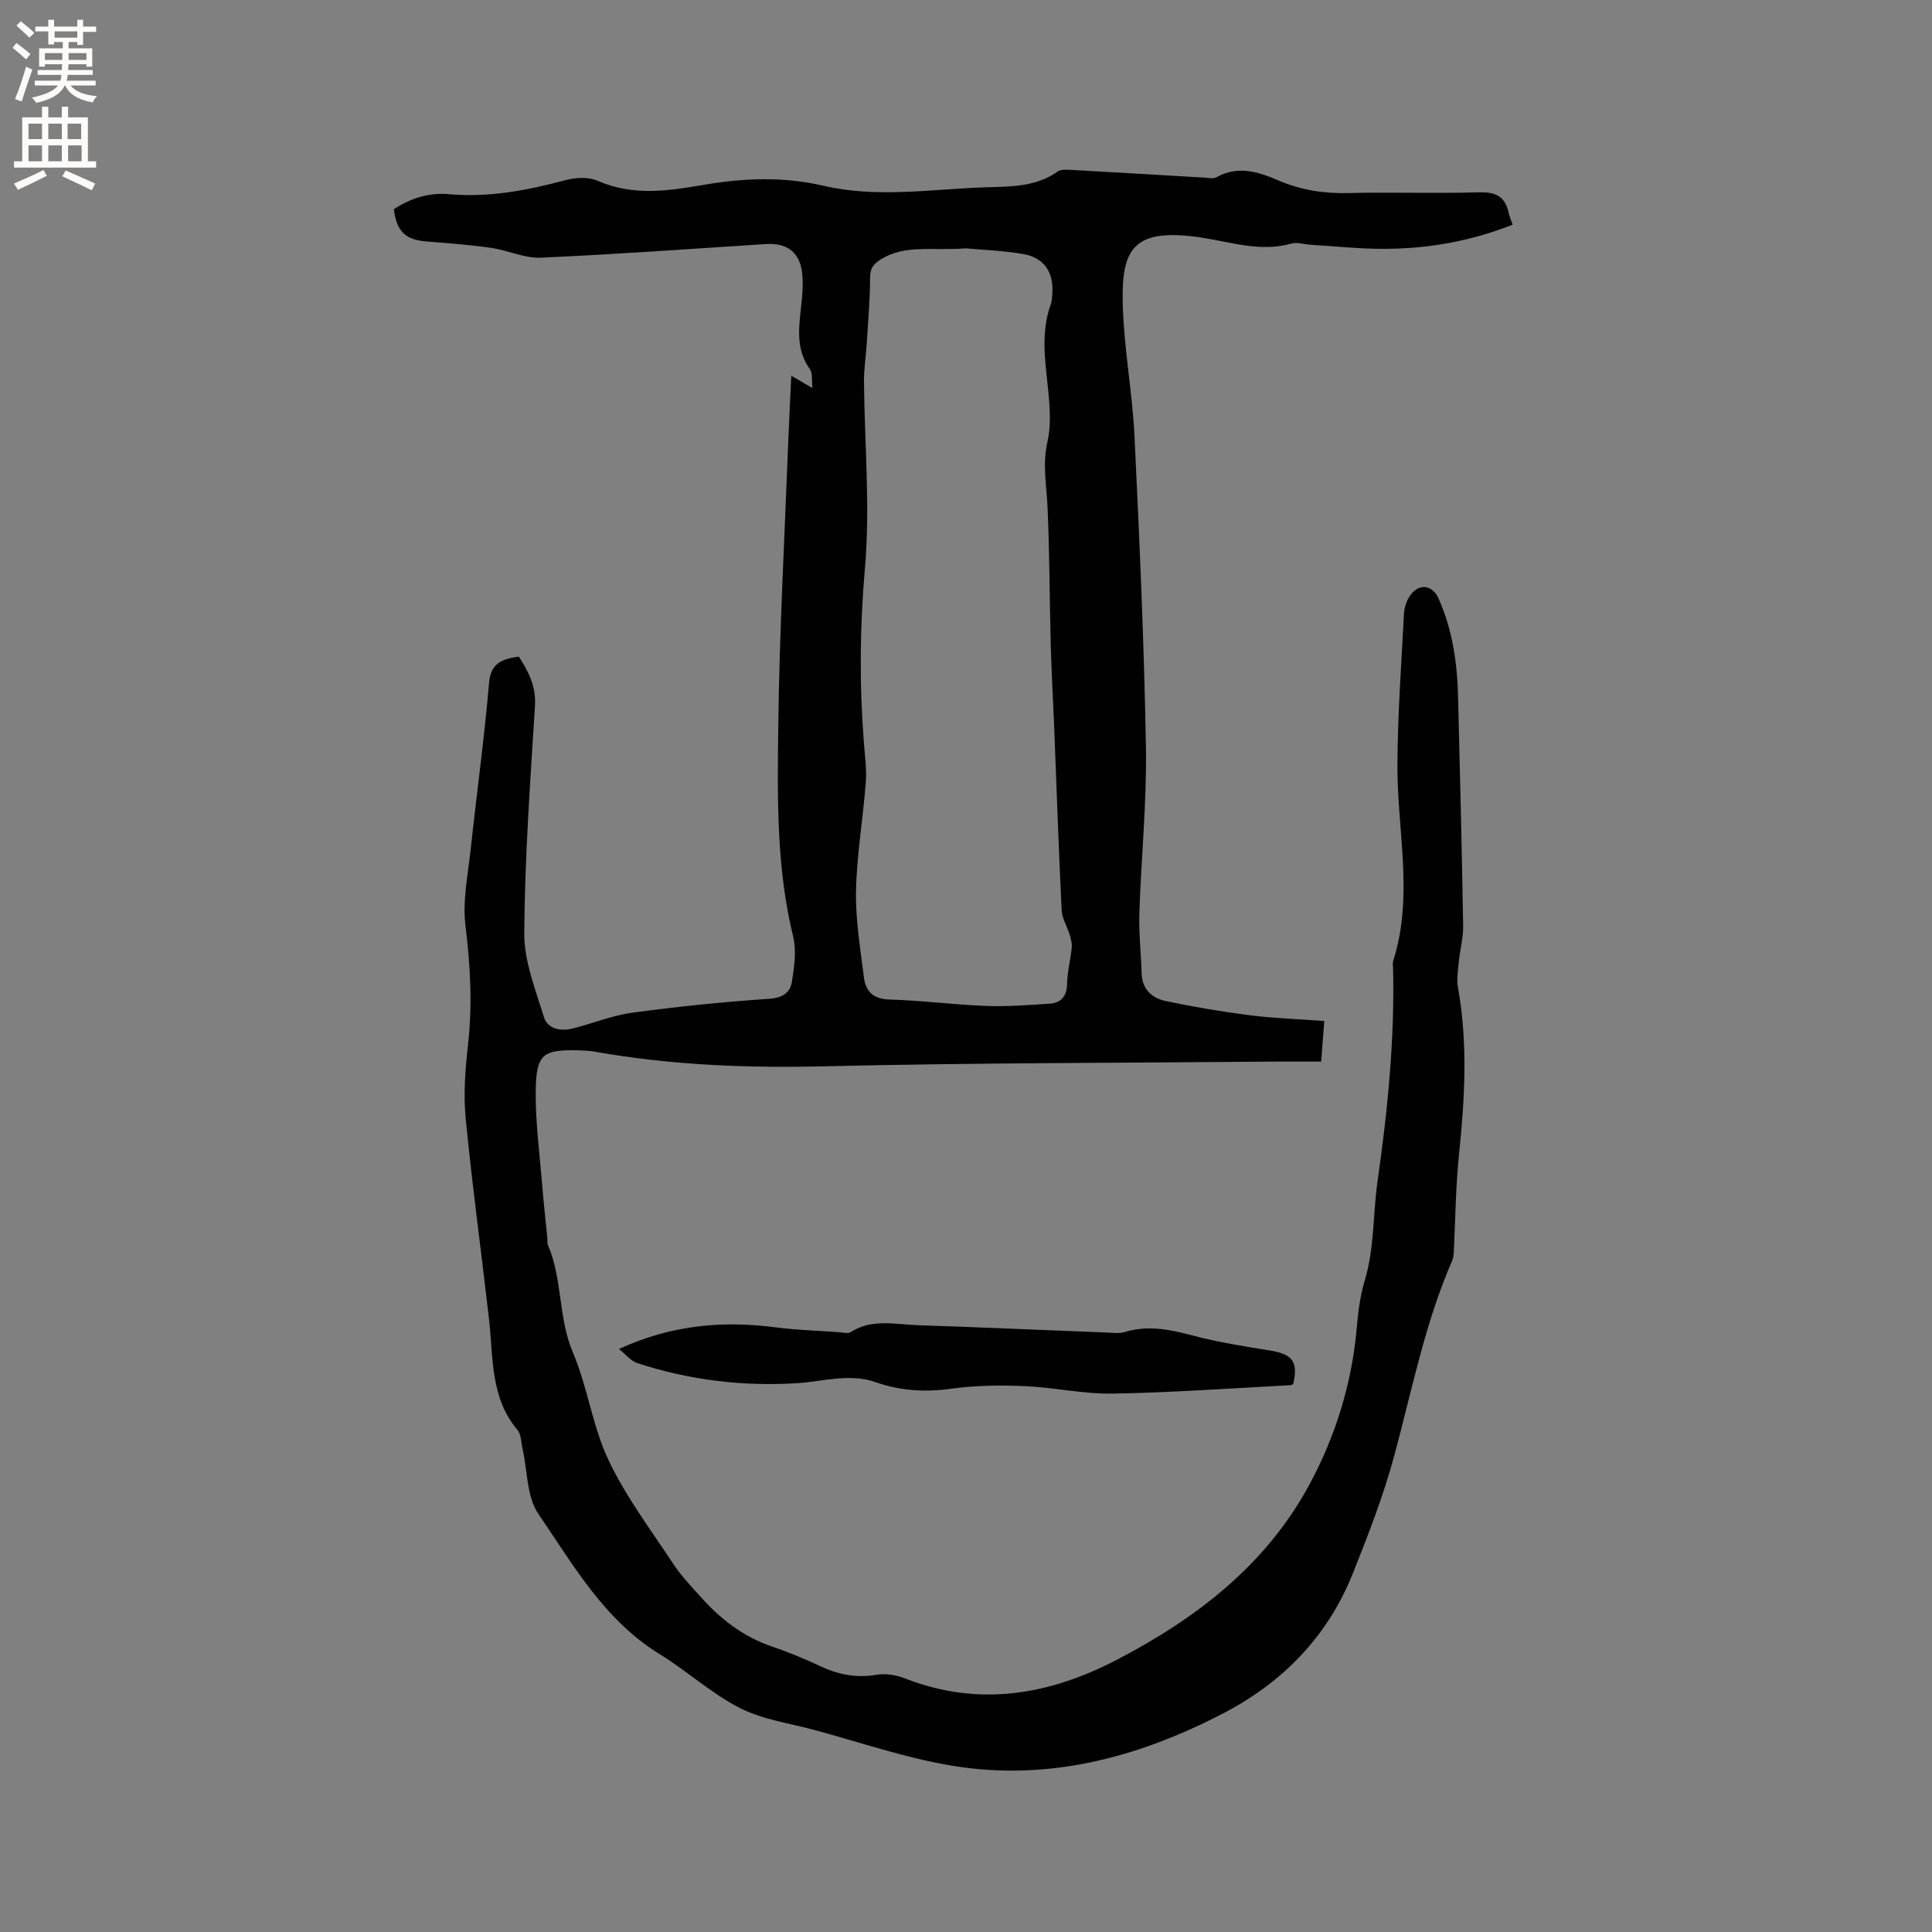 <svg enable-background="new 0 0 400 400" viewBox="0 0 400 400" xmlns="http://www.w3.org/2000/svg"><rect x="0" y="0" width="400" height="400" fill="#808080" stroke="none"/><path d="m107.41 135.94c2.07 3.14 3.6 6.22 3.35 10.26-.98 15.65-2.11 31.33-2.22 47-.04 5.81 2.34 11.71 4.09 17.43.72 2.35 3.37 2.9 5.69 2.36 4.2-.99 8.27-2.73 12.51-3.31 9.42-1.28 18.91-2.25 28.4-2.89 2.79-.19 4.37-1.25 4.73-3.54.48-3.07.97-6.42.25-9.36-3.5-14.29-3.25-28.85-3.08-43.33.24-20.03 1.35-40.04 2.11-60.06.15-4.09.38-8.18.59-12.71 1.52.89 2.65 1.55 4.38 2.56-.19-1.65.06-3.1-.53-3.92-2.6-3.59-2.4-7.5-1.97-11.57.31-2.92.72-5.94.3-8.8-.61-4.07-3.37-5.79-7.43-5.53-15.54.99-31.07 2.13-46.63 2.82-3.36.15-6.77-1.53-10.21-2.02-4.37-.63-8.79-.98-13.2-1.31-4.54-.33-6.39-1.98-7-6.7 3.42-2.26 7.27-3.49 11.35-3.12 8.29.74 16.21-.77 24.14-2.89 2.11-.56 4.81-.72 6.72.12 7.36 3.24 14.73 2.08 22.14.81 8.23-1.4 16.42-1.69 24.6.22 11.17 2.6 22.37.68 33.57.32 5.17-.17 10.39-.05 14.93-3.27.67-.47 1.84-.39 2.76-.34 9.21.51 18.41 1.07 27.61 1.6.84.05 1.85.29 2.49-.07 4.44-2.5 8.66-1.13 12.81.65 4.66 2.01 9.44 2.75 14.52 2.62 9.01-.22 18.03.11 27.04-.15 3.4-.1 5.38.82 6.11 4.17.17.81.52 1.57.85 2.52-8.7 3.46-17.62 5.01-26.79 5.01-5.07 0-10.14-.55-15.21-.86-1.27-.08-2.63-.56-3.78-.24-6.33 1.8-12.33-.25-18.47-1.2-14.46-2.23-16.8 2.36-16.47 13.94.26 9.09 1.99 18.13 2.43 27.22 1.03 21.39 1.99 42.79 2.36 64.2.2 11.51-.99 23.04-1.36 34.56-.13 4.11.36 8.23.47 12.35.09 3.31 2.12 5.15 4.93 5.75 5.76 1.22 11.58 2.2 17.42 2.95 5.01.64 10.07.8 15.47 1.2-.23 2.98-.41 5.36-.65 8.4-3.1 0-6.14-.02-9.17 0-31.27.28-62.55.24-93.81.98-15.96.38-31.75-.25-47.45-3.04-1.04-.18-2.11-.24-3.16-.27-7.55-.18-8.91.72-9.02 8.29-.09 6.43.79 12.88 1.31 19.31.3 3.8.73 7.59 1.1 11.39.04.42-.07.9.09 1.26 3.08 7.1 2.11 15.07 5.19 22.29 3.05 7.17 4.04 15.26 7.36 22.27 3.59 7.58 8.75 14.44 13.41 21.49 1.68 2.55 3.84 4.8 5.89 7.08 4.03 4.47 8.67 8.03 14.47 10.02 3.4 1.16 6.75 2.53 10 4.06 3.75 1.77 7.48 2.54 11.66 1.83 1.88-.32 4.09.02 5.89.72 15.36 6.02 29.96 3.47 44.06-3.89 16.43-8.57 30.81-19.63 39.77-36.25 5.33-9.9 8.69-20.63 9.74-31.97.31-3.36.66-6.79 1.63-10 2.1-6.86 1.74-13.96 2.73-20.9 2.08-14.62 3.55-29.24 3.2-44.02-.01-.53-.11-1.1.05-1.58 4.25-13.4.79-26.93.85-40.41.05-10.48.81-20.95 1.36-31.42.07-1.3.57-2.76 1.33-3.81 1.82-2.51 4.56-2.11 5.8.64 2.92 6.5 3.9 13.38 4.07 20.42.39 15.79.79 31.57 1.05 47.36.04 2.49-.65 4.98-.9 7.48-.17 1.78-.48 3.63-.17 5.36 2.06 11.41 1.41 22.93.24 34.24-.7 6.76-.78 13.46-1.09 20.19-.03.73-.09 1.51-.38 2.16-5.65 12.98-8.31 26.84-11.99 40.41-2.23 8.24-5.36 16.28-8.53 24.23-5.2 13.05-14.48 22.59-26.85 29.02-17.59 9.14-36.22 14.12-56.09 10.85-9.67-1.59-19.06-4.85-28.57-7.41-5.19-1.4-10.74-2.16-15.44-4.56-5.88-3-10.89-7.64-16.56-11.12-11.48-7.05-17.91-18.48-25.14-29.06-2.43-3.56-2.24-8.91-3.27-13.44-.3-1.34-.26-3-1.06-3.94-5.67-6.73-4.98-14.99-5.88-22.9-1.59-13.89-3.49-27.74-4.84-41.65-.49-5.01-.07-10.17.49-15.2.92-8.28.49-16.4-.53-24.66-.63-5.14.51-10.53 1.08-15.79 1.23-11.48 2.82-22.94 3.8-34.44.34-4.08 2.59-4.95 6.16-5.47zm92.55-84.52c-7.07.54-12.55-.86-17.57 2.27-1.68 1.04-2.25 1.92-2.25 3.88-.01 4.51-.41 9.02-.69 13.52-.16 2.63-.59 5.26-.57 7.88.1 12.92 1.32 25.93.19 38.74-1.06 12.11-1.15 24.05-.21 36.08.21 2.74.6 5.51.39 8.23-.57 7.49-1.87 14.94-2.02 22.43-.12 5.97.9 11.98 1.64 17.94.36 2.89 1.95 4.45 5.31 4.55 6.66.19 13.3 1.07 19.96 1.33 4.32.17 8.66-.19 12.98-.45 2.43-.14 3.74-1.37 3.8-4.06.06-2.52.72-5.03.97-7.55.09-.87-.16-1.8-.42-2.66-.52-1.73-1.59-3.4-1.67-5.13-.62-12.69-1.05-25.38-1.55-38.07-.23-5.7-.56-11.39-.71-17.08-.25-9.42-.23-18.85-.66-28.26-.2-4.51-1.08-8.91-.02-13.51.73-3.2.53-6.71.22-10.03-.58-6.21-1.75-12.38.48-18.5.25-.68.26-1.46.31-2.2.31-4.42-1.71-7.46-6.11-8.19-4.46-.74-9.02-.9-11.8-1.16z" fill="#010102"/><path d="m128.15 279.29c11-5.04 21.59-5.89 32.51-4.47 4.3.56 8.65.68 12.98.99.84.06 1.9.36 2.5-.02 4.43-2.84 9.25-1.57 13.93-1.42 13.02.42 26.03 1.02 39.04 1.52 1.27.05 2.63.24 3.8-.12 4.9-1.49 9.51-.46 14.29.8 5.19 1.37 10.54 2.19 15.86 3.06 4.57.75 5.76 2.35 4.68 6.92-.19.08-.37.23-.57.24-12.25.63-24.5 1.53-36.75 1.74-6.09.11-12.19-1.29-18.31-1.55-5.03-.21-10.14-.16-15.11.53-5.4.76-10.59.45-15.63-1.32-5.52-1.94-10.86-.17-16.29.18-11.31.72-22.4-.65-33.18-4.17-1.3-.44-2.31-1.76-3.75-2.91z" fill="#010102"/><g fill="#fcfbfa"><path d="m2.6 9.9.8-1c.9.7 1.9 1.4 2.9 2.3l-.9 1.1c-1.1-1-2-1.8-2.8-2.4zm.5 10.6c.9-2.1 1.6-4.3 2.3-6.7.4.2.8.4 1.3.6-.7 2.1-1.5 4.3-2.2 6.6zm.3-15.2.9-.9c1 .8 2 1.6 2.8 2.4l-1 1c-.9-.9-1.8-1.7-2.7-2.5zm12.6-1.2h1.2v1.4h2.7v1.1h-2.7v2.7h-1.2v-.6h-1.8v1.3h4.9v3.8h-1.2v-.5h-3.7c0 .4-.1.9-.1 1.2h5.1v1h-5.2c0 .5-.1.9-.2 1.2h6v1h-5.2c1.1 1.3 2.9 2 5.5 2.2-.4.4-.7.8-.9 1.3-2.9-.5-4.8-1.6-5.7-3.5h-.1c-.8 1.7-2.7 2.9-5.9 3.6-.2-.4-.6-.8-.9-1.1 2.8-.6 4.6-1.4 5.4-2.5h-4.8v-1h5.3c.1-.3.2-.7.2-1.2h-4.9v-1h5c0-.4 0-.8.1-1.2h-3.6v.5h-1.2v-3.8h4.9v-1.3h-1.8v.5h-1.2v-2.7h-2.7v-1h2.7v-1.4h1.2v1.4h4.8zm-6.7 8.3h3.6c0-.4 0-.9 0-1.4h-3.6zm1.9-4.6h4.8v-1.3h-4.7v1.3zm6.7 3.2h-3.7v1.4h3.7z"/><path d="m8.7 22.1h1.3v2.2h2.8v-2.2h1.3v2.2h4.1v9.1h1.7v1.3h-17v-1.3h1.7v-9.1h4.1zm.3 13.1.7 1.2c-1.8.9-3.8 1.9-6 2.9-.2-.4-.5-.8-.8-1.3 2.3-1 4.4-1.9 6.1-2.8zm-3.1-6.4h2.8v-3.2h-2.8zm0 4.6h2.8v-3.3h-2.8zm4.1-4.6h2.8v-3.2h-2.8zm0 4.6h2.8v-3.3h-2.8zm3.6 1.9c2.1.9 4.1 1.8 6.1 2.7l-.7 1.4c-2.2-1.1-4.2-2-6.1-2.9zm3.2-9.7h-2.8v3.2h2.8zm-2.7 7.8h2.8v-3.3h-2.8z"/></g></svg>